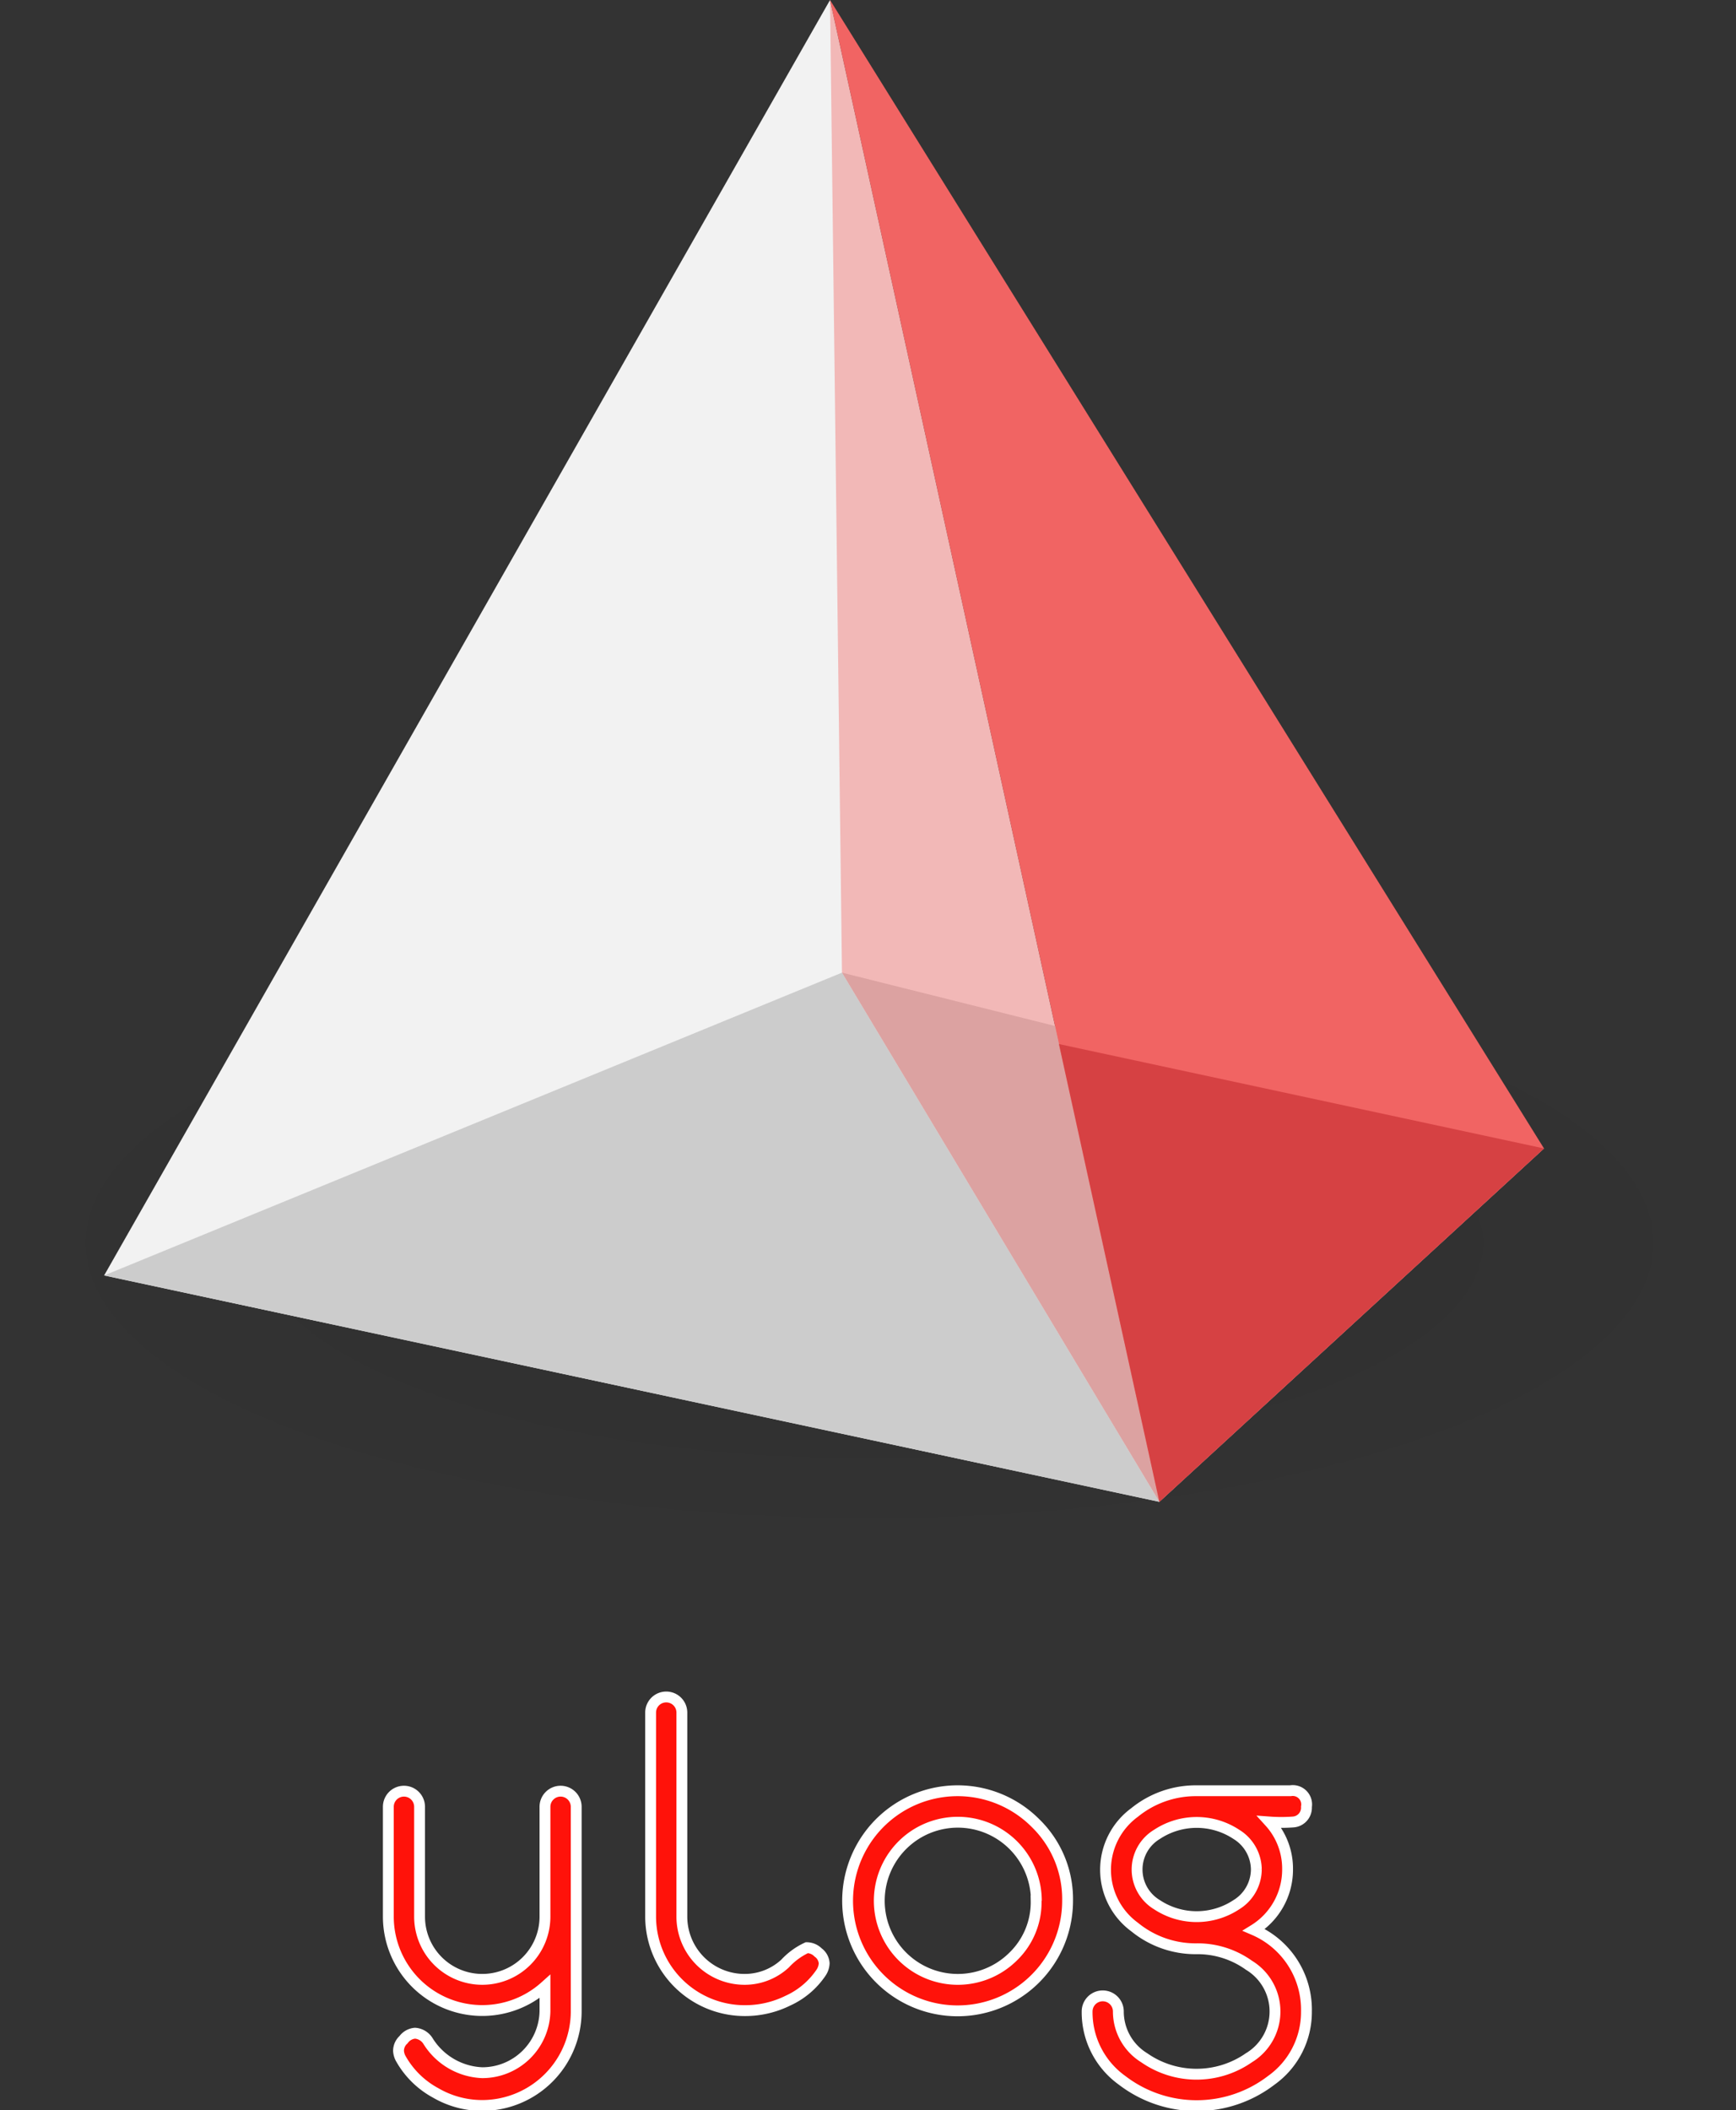 <svg xmlns="http://www.w3.org/2000/svg" xmlns:xlink="http://www.w3.org/1999/xlink" viewBox="0 0 80.02 97.21"><rect x="0" y="0" width="80.02" height="97.21" fill="#333333" stroke="none"/><defs><radialGradient id="a" cx="44.77" cy="59.61" r="19.25" gradientTransform="translate(-53.04 13.75) scale(2.08 0.73)" gradientUnits="userSpaceOnUse"><stop offset="0" stop-opacity="0.1"/><stop offset="1" stop-opacity="0"/></radialGradient></defs><title>YLog</title><ellipse cx="40.01" cy="57.4" rx="40.01" ry="14.1" style="fill:url(#a)"/><path d="M31.57,85.57V95a4.34,4.34,0,0,1-4.33,4.33,4.27,4.27,0,0,1-2.15-.58,4.05,4.05,0,0,1-1.6-1.57,0.82,0.82,0,0,1-.11-0.37,0.69,0.69,0,0,1,.23-0.51A0.73,0.73,0,0,1,24.14,96a0.77,0.77,0,0,1,.61.38,3.09,3.09,0,0,0,2.49,1.44A2.89,2.89,0,0,0,30.13,95V93.85a4.33,4.33,0,0,1-7.22-3.22V85.57a0.72,0.72,0,1,1,1.44,0v5.06a2.89,2.89,0,0,0,5.78,0V85.57A0.72,0.72,0,1,1,31.57,85.57Z" transform="translate(-5.01 -2.33)" style="fill:#ff120a;stroke:#fff;stroke-miterlimit:10;stroke-width:0.5px"/><path d="M43,92.78a0.84,0.84,0,0,1-.15.44,3.68,3.68,0,0,1-1.52,1.28,4.44,4.44,0,0,1-1.95.46A4.34,4.34,0,0,1,35,90.63v-9.4a0.72,0.72,0,1,1,1.44,0v9.4a2.89,2.89,0,0,0,2.89,2.89,2.74,2.74,0,0,0,1.87-.73,3.21,3.21,0,0,1,1-.73,0.74,0.74,0,0,1,.52.22A0.67,0.67,0,0,1,43,92.78Z" transform="translate(-5.01 -2.33)" style="fill:#ff120a;stroke:#fff;stroke-miterlimit:10;stroke-width:0.5px"/><path d="M54.22,89.9a5.07,5.07,0,1,1-1.48-3.58A4.88,4.88,0,0,1,54.22,89.9Zm-1.44,0a3.62,3.62,0,1,0-1.06,2.56A3.48,3.48,0,0,0,52.77,89.9Z" transform="translate(-5.01 -2.33)" style="fill:#ff120a;stroke:#fff;stroke-miterlimit:10;stroke-width:0.5px"/><path d="M65.23,85.57a0.66,0.66,0,0,1-.62.7,7.31,7.31,0,0,1-1.08,0,3.19,3.19,0,0,1,.83,2.17,3.26,3.26,0,0,1-1.55,2.8A4,4,0,0,1,65.23,95a3.86,3.86,0,0,1-1.62,3.17,5.65,5.65,0,0,1-6.88,0A3.86,3.86,0,0,1,55.12,95a0.72,0.72,0,1,1,1.44,0,2.5,2.5,0,0,0,1.19,2.13,4.22,4.22,0,0,0,4.83,0,2.49,2.49,0,0,0,0-4.26,4.06,4.06,0,0,0-2.42-.76,4.44,4.44,0,0,1-2.85-1,3.27,3.27,0,0,1,0-5.28,4.47,4.47,0,0,1,2.85-1h4.33A0.64,0.64,0,0,1,65.23,85.57Zm-2.31,2.89A1.92,1.92,0,0,0,62,86.84a3.32,3.32,0,0,0-3.66,0,1.89,1.89,0,0,0,0,3.24,3.32,3.32,0,0,0,3.66,0A1.92,1.92,0,0,0,62.92,88.46Z" transform="translate(-5.01 -2.33)" style="fill:#ff120a;stroke:#fff;stroke-miterlimit:10;stroke-width:0.5px"/><path d="M74.06,59.05" transform="translate(-5.01 -2.33)" style="fill:#ccc"/><polygon points="38.26 0 4.8 58.76 53.44 69.19 38.26 0" style="fill:#f2f2f2"/><polyline points="71.17 52.91 38.81 44.81 53.44 69.19" style="fill:#ccc"/><polygon points="38.26 0 71.17 52.91 53.44 69.19 38.26 0" style="fill:#f16463"/><polygon points="4.8 58.76 38.81 44.81 53.44 69.19 4.8 58.76" style="fill:#ccc"/><polygon points="71.17 52.91 48.81 48.1 53.44 69.19 71.17 52.91" style="fill:#d64143"/><polygon points="38.26 0 38.81 44.81 53.44 69.19 38.26 0" style="fill:#f16463;opacity:0.41"/></svg>